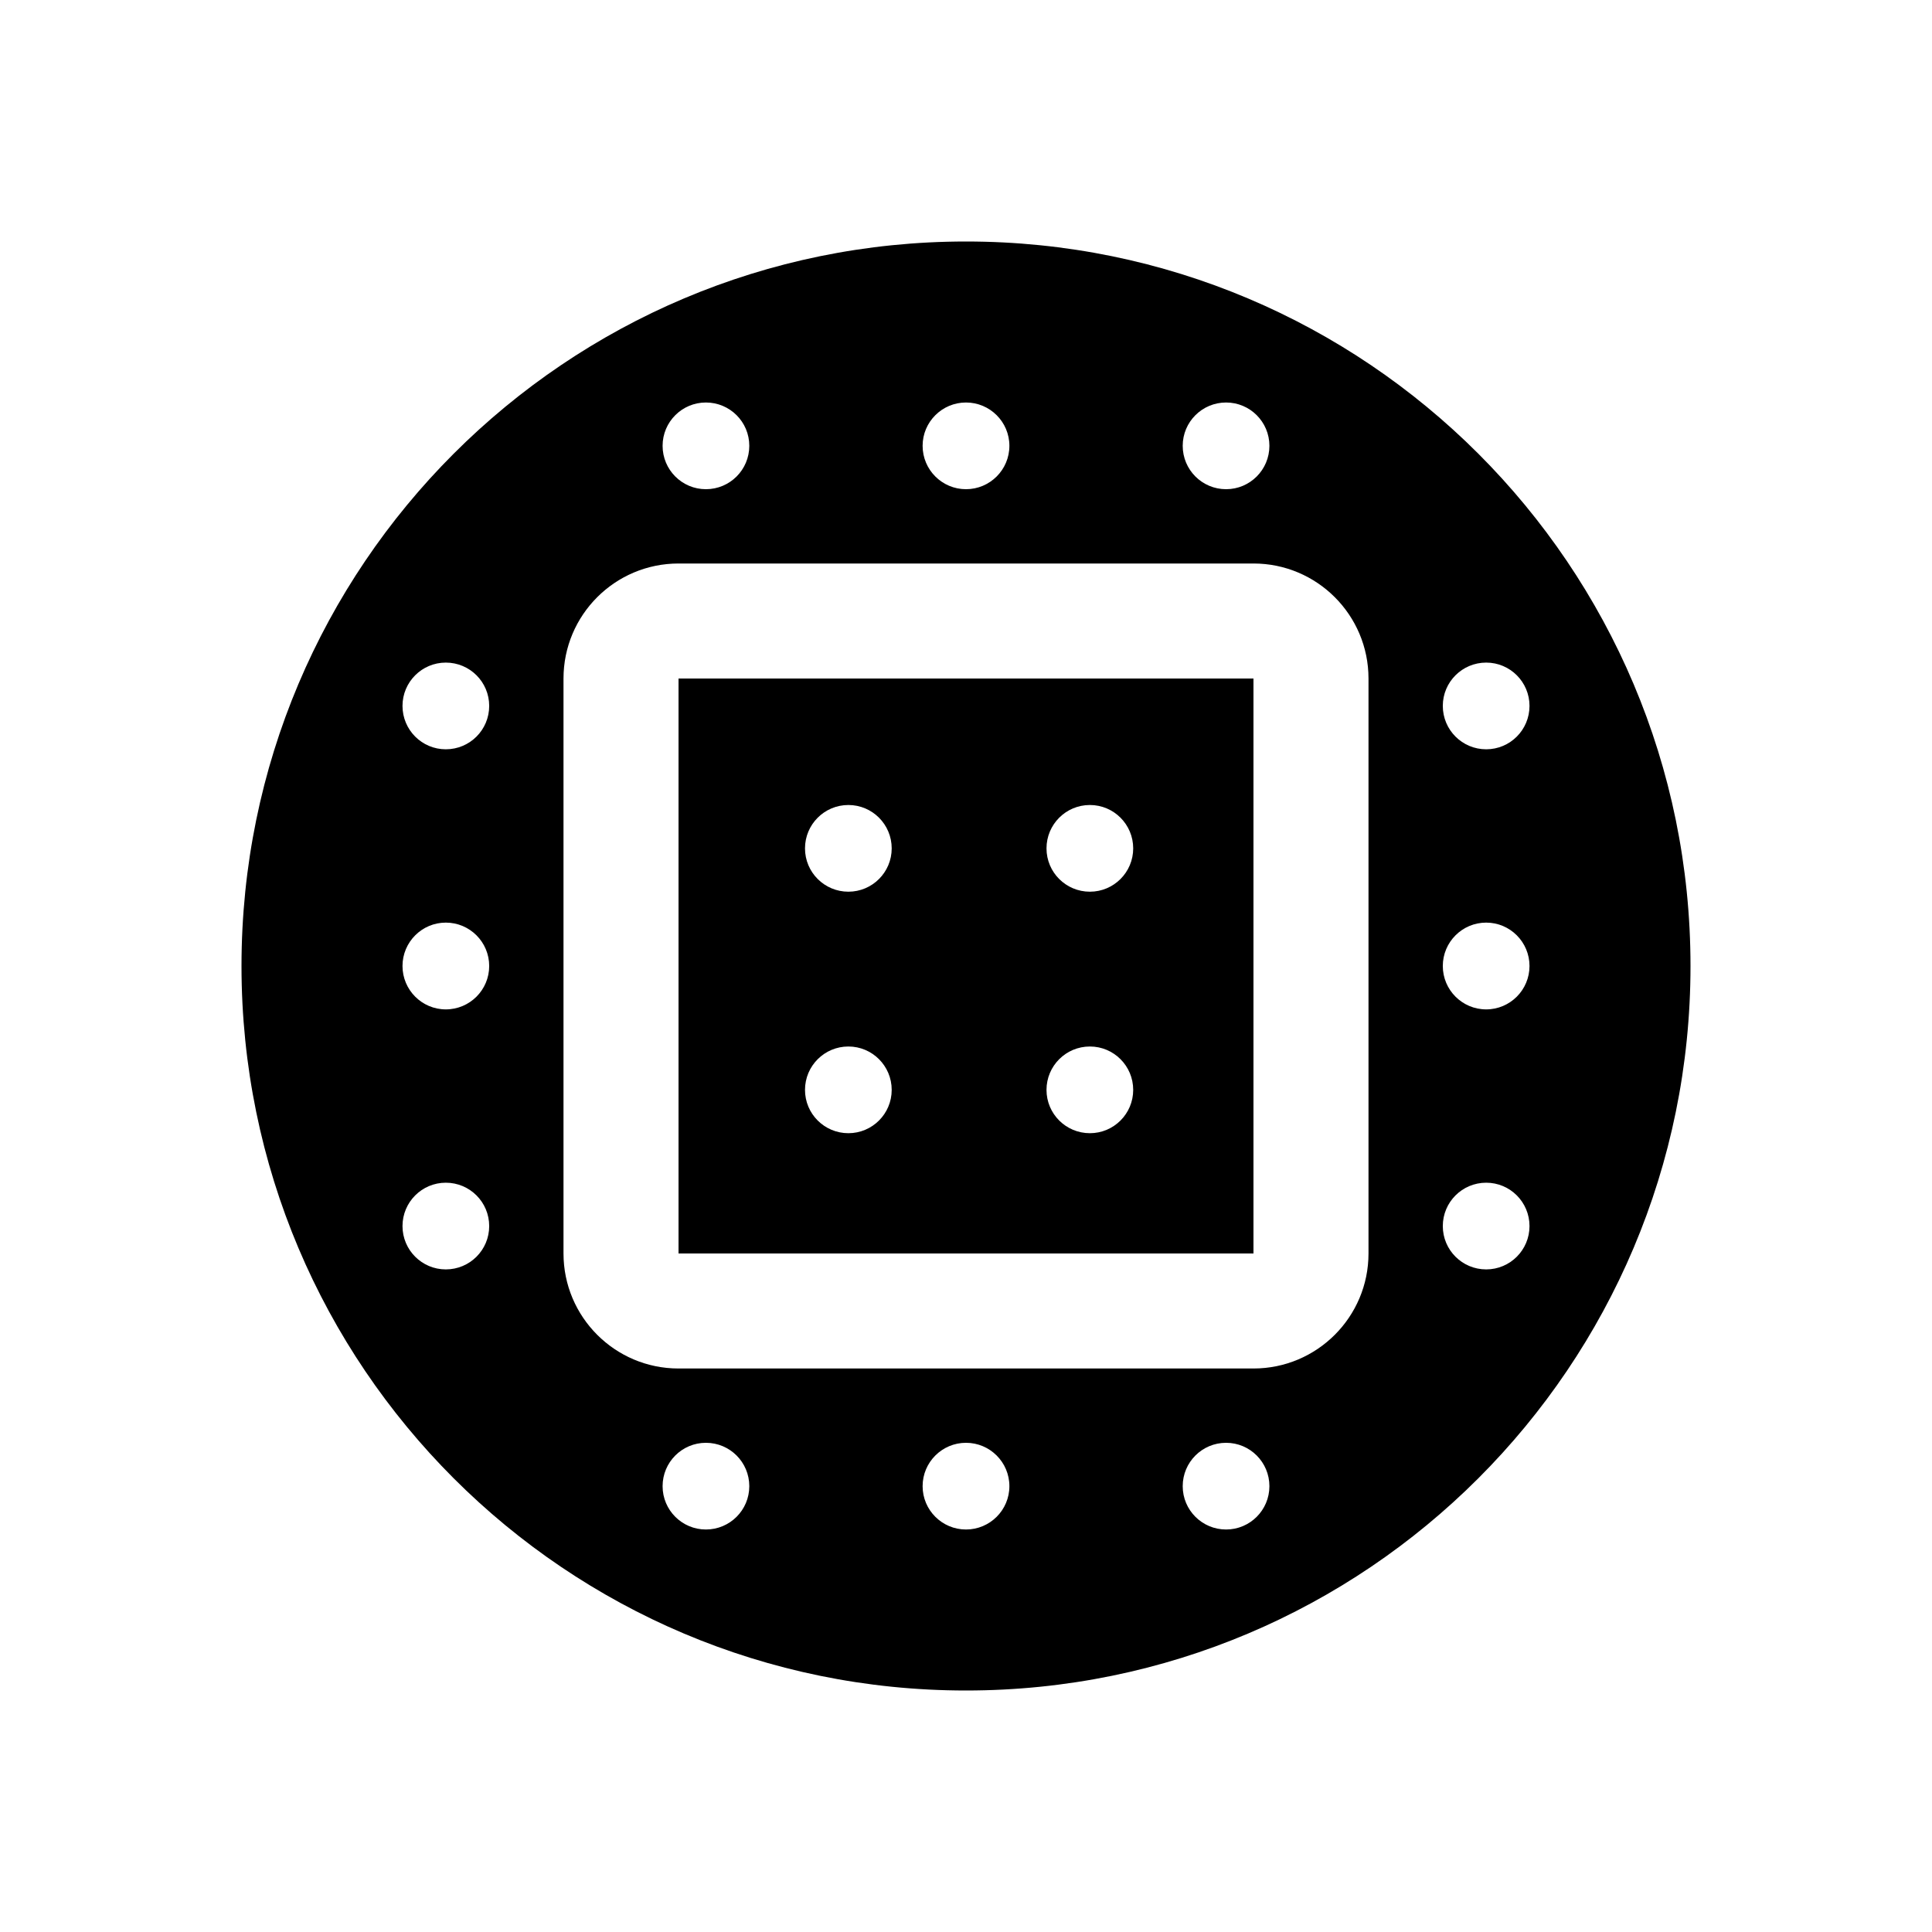 <svg
	width="24"
	height="24"
	viewBox="0 0 24 24"
	xmlns="http://www.w3.org/2000/svg"
>
	<path
		fill-rule="evenodd"
		clip-rule="evenodd"
		d="M8.429 8.429H15.571V15.571H8.429V8.429ZM11.077 10.539C11.077 10.836 10.836 11.077 10.539 11.077C10.241 11.077 10 10.836 10 10.539C10 10.241 10.241 10 10.539 10C10.836 10 11.077 10.241 11.077 10.539ZM10.539 14.077C10.836 14.077 11.077 13.836 11.077 13.539C11.077 13.241 10.836 13 10.539 13C10.241 13 10 13.241 10 13.539C10 13.836 10.241 14.077 10.539 14.077ZM13.539 14.077C13.836 14.077 14.077 13.836 14.077 13.539C14.077 13.241 13.836 13 13.539 13C13.241 13 13 13.241 13 13.539C13 13.836 13.241 14.077 13.539 14.077ZM13.539 11.077C13.836 11.077 14.077 10.836 14.077 10.539C14.077 10.241 13.836 10 13.539 10C13.241 10 13 10.241 13 10.539C13 10.836 13.241 11.077 13.539 11.077Z"
	/>
	<path
		fill-rule="evenodd"
		clip-rule="evenodd"
		d="M12 3C7.029 3 3 7.029 3 12C3 16.971 7.029 21 12 21C16.971 21 21 16.971 21 12C21 7.029 16.971 3 12 3ZM8.769 6.077C9.067 6.077 9.308 5.836 9.308 5.538C9.308 5.241 9.067 5 8.769 5C8.472 5 8.231 5.241 8.231 5.538C8.231 5.836 8.472 6.077 8.769 6.077ZM12.539 5.538C12.539 5.836 12.297 6.077 12 6.077C11.703 6.077 11.461 5.836 11.461 5.538C11.461 5.241 11.703 5 12 5C12.297 5 12.539 5.241 12.539 5.538ZM15.769 5.538C15.769 5.836 15.528 6.077 15.231 6.077C14.933 6.077 14.692 5.836 14.692 5.538C14.692 5.241 14.933 5 15.231 5C15.528 5 15.769 5.241 15.769 5.538ZM6.077 15.231C6.077 15.528 5.836 15.769 5.538 15.769C5.241 15.769 5 15.528 5 15.231C5 14.933 5.241 14.692 5.538 14.692C5.836 14.692 6.077 14.933 6.077 15.231ZM6.077 12C6.077 12.297 5.836 12.539 5.538 12.539C5.241 12.539 5 12.297 5 12C5 11.703 5.241 11.461 5.538 11.461C5.836 11.461 6.077 11.703 6.077 12ZM6.077 8.769C6.077 9.067 5.836 9.308 5.538 9.308C5.241 9.308 5 9.067 5 8.769C5 8.472 5.241 8.231 5.538 8.231C5.836 8.231 6.077 8.472 6.077 8.769ZM19 15.231C19 15.528 18.759 15.769 18.462 15.769C18.164 15.769 17.923 15.528 17.923 15.231C17.923 14.933 18.164 14.692 18.462 14.692C18.759 14.692 19 14.933 19 15.231ZM19 12C19 12.297 18.759 12.539 18.462 12.539C18.164 12.539 17.923 12.297 17.923 12C17.923 11.703 18.164 11.461 18.462 11.461C18.759 11.461 19 11.703 19 12ZM19 8.769C19 9.067 18.759 9.308 18.462 9.308C18.164 9.308 17.923 9.067 17.923 8.769C17.923 8.472 18.164 8.231 18.462 8.231C18.759 8.231 19 8.472 19 8.769ZM9.308 18.462C9.308 18.759 9.067 19 8.769 19C8.472 19 8.231 18.759 8.231 18.462C8.231 18.164 8.472 17.923 8.769 17.923C9.067 17.923 9.308 18.164 9.308 18.462ZM12.539 18.462C12.539 18.759 12.297 19 12 19C11.703 19 11.461 18.759 11.461 18.462C11.461 18.164 11.703 17.923 12 17.923C12.297 17.923 12.539 18.164 12.539 18.462ZM15.769 18.462C15.769 18.759 15.528 19 15.231 19C14.933 19 14.692 18.759 14.692 18.462C14.692 18.164 14.933 17.923 15.231 17.923C15.528 17.923 15.769 18.164 15.769 18.462ZM7 8.429C7 7.64 7.64 7 8.429 7H15.571C16.36 7 17 7.64 17 8.429V15.571C17 16.36 16.36 17 15.571 17H8.429C7.64 17 7 16.36 7 15.571V8.429Z"
	/>
</svg>